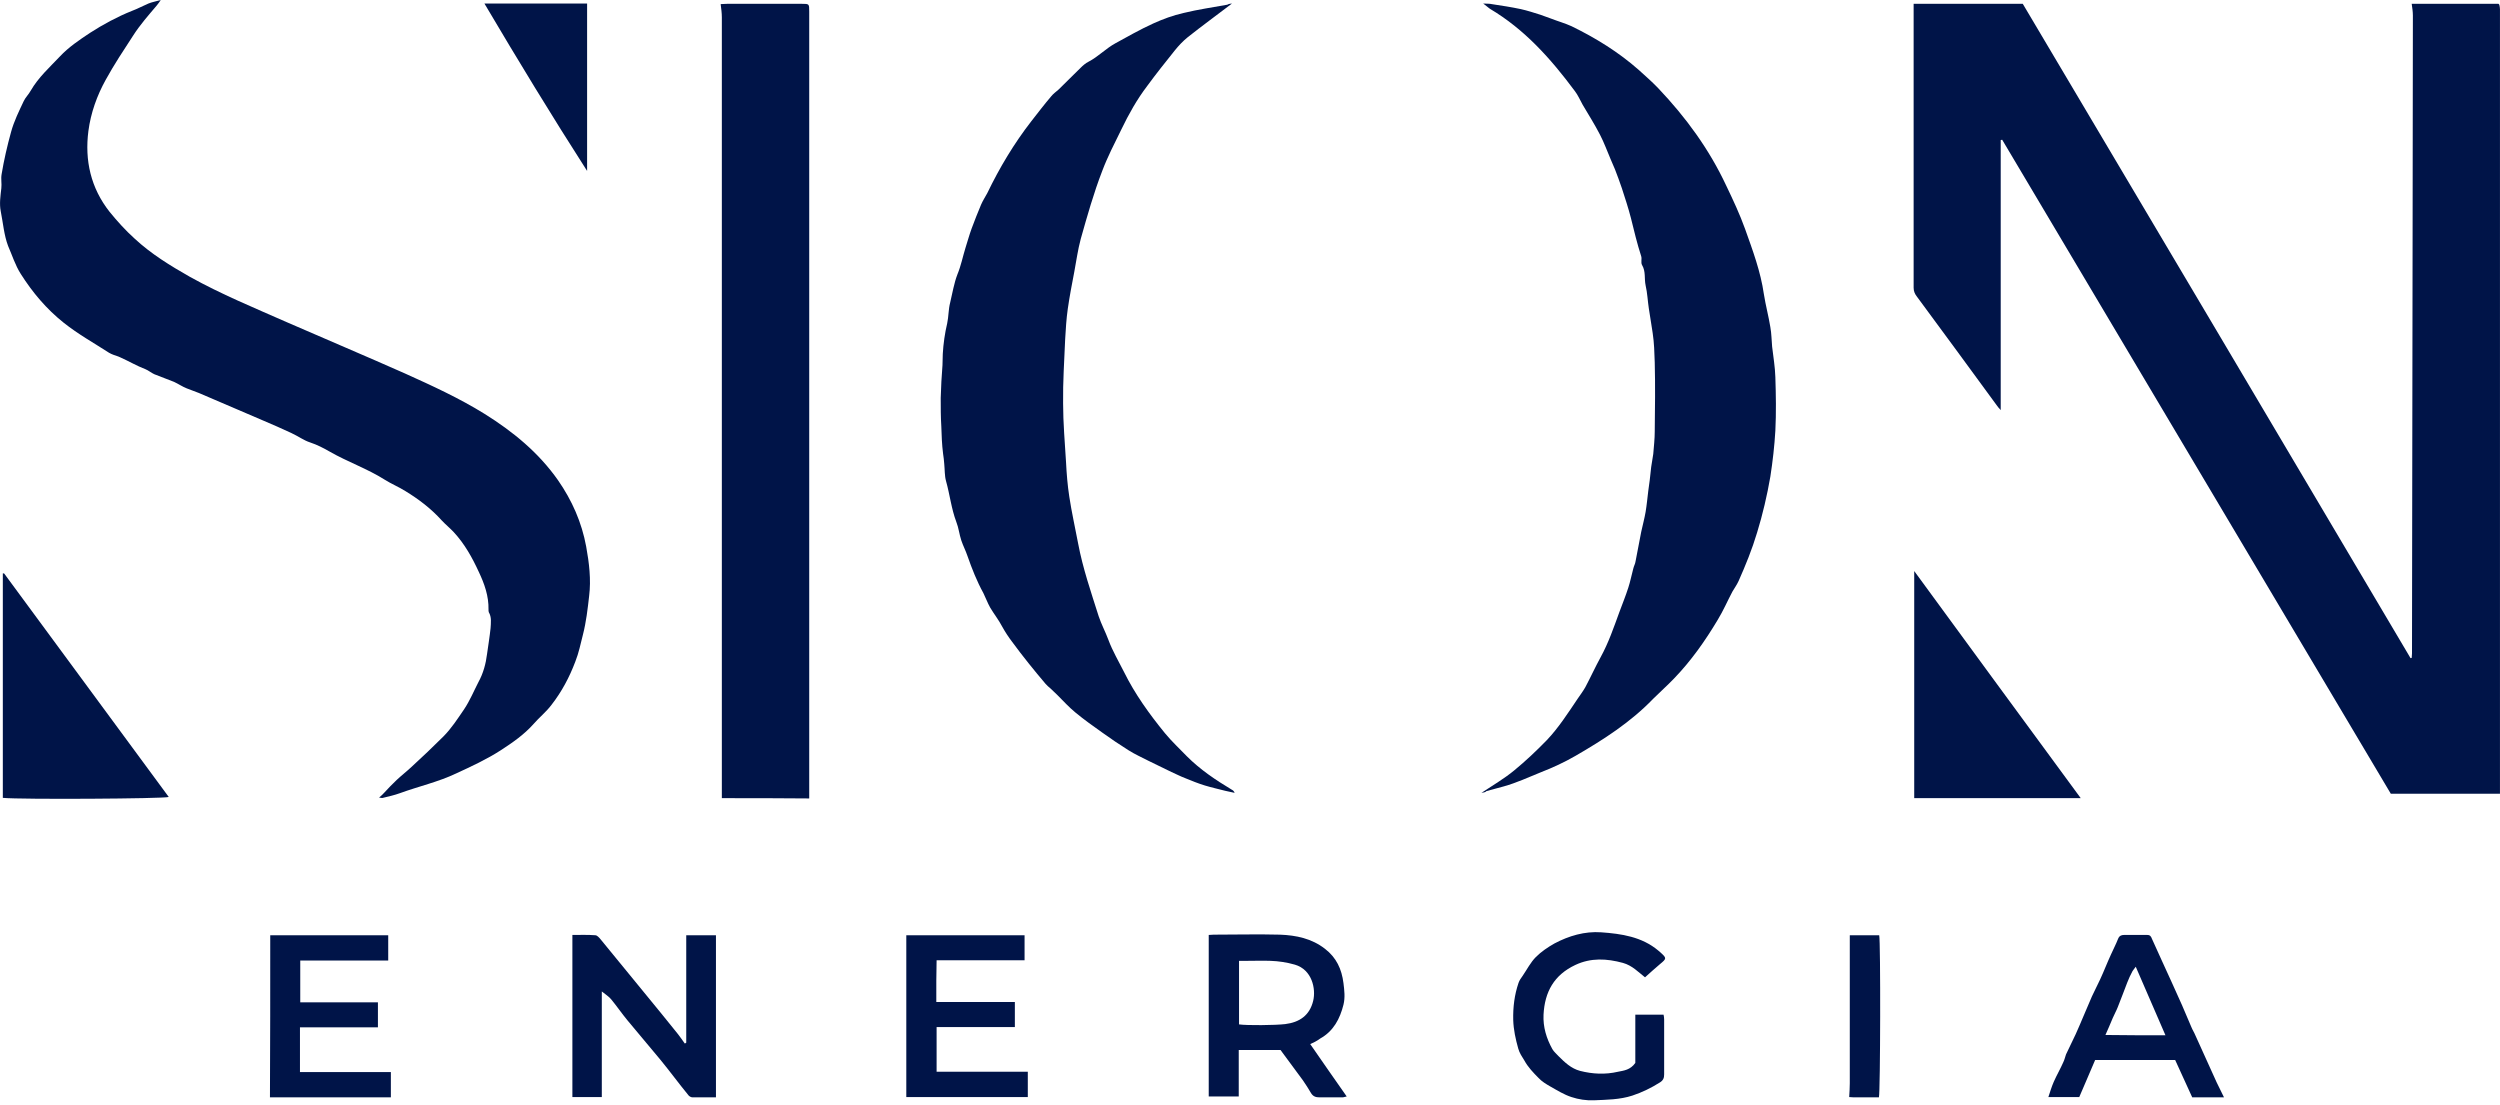 <svg width="550" height="243" viewBox="0 0 550 243" fill="none" xmlns="http://www.w3.org/2000/svg">
<path d="M440.157 30.808C440.157 50.484 440.157 70.225 440.157 90.224C439.704 89.706 439.445 89.447 439.25 89.124C433.425 81.163 427.6 73.202 421.71 65.241C421.257 64.658 420.999 64.076 420.999 63.299C420.999 42.782 420.999 22.2 420.999 1.683C420.999 1.424 420.999 1.165 420.999 0.841C429.024 0.841 436.92 0.841 445.011 0.841C473.424 48.736 501.903 96.761 530.316 144.786C530.381 144.786 530.51 144.786 530.575 144.721C530.575 144.397 530.64 144.074 530.64 143.75C530.64 143.621 530.64 143.426 530.64 143.297C530.704 113.46 530.704 83.558 530.769 53.72C530.769 36.957 530.834 20.194 530.834 3.43C530.834 2.589 530.704 1.747 530.575 0.841C536.983 0.841 543.325 0.841 549.668 0.841C549.733 0.906 549.733 0.906 549.798 0.971C549.798 1.035 549.862 1.035 549.862 1.1C549.927 1.424 549.992 1.683 549.992 2.006C549.992 59.48 549.992 117.019 549.992 174.623C541.837 174.623 533.811 174.623 525.98 174.623C497.437 126.598 468.958 78.638 440.48 30.743C440.415 30.743 440.286 30.808 440.157 30.808Z" fill="#001448"/>
<path d="M83.396 175.465C83.914 175.012 84.238 174.753 84.497 174.429C85.403 173.458 86.309 172.487 87.28 171.581C88.315 170.61 89.48 169.704 90.516 168.733C92.911 166.533 95.241 164.332 97.506 162.067C99.318 160.255 100.678 158.119 102.101 156.048C103.396 154.106 104.237 152.035 105.273 150.028C106.308 148.151 106.891 146.016 107.15 143.88C107.409 142.003 107.732 140.061 107.927 138.184C107.991 137.019 108.185 135.789 107.538 134.689C107.473 134.56 107.473 134.301 107.473 134.106C107.538 131.129 106.567 128.411 105.338 125.822C103.914 122.715 102.231 119.673 99.836 117.084C98.995 116.178 98.024 115.401 97.183 114.495C94.852 111.906 92.134 109.835 89.157 108.023C87.733 107.117 86.115 106.47 84.691 105.564C80.808 103.104 76.471 101.615 72.523 99.35C71.164 98.573 69.805 97.862 68.251 97.344C66.827 96.891 65.533 95.92 64.109 95.273C62.038 94.302 59.967 93.396 57.831 92.49C56.019 91.713 54.206 90.936 52.394 90.159C50.582 89.383 48.77 88.606 46.957 87.829C45.922 87.376 44.821 86.923 43.786 86.47C42.88 86.082 41.974 85.823 41.067 85.435C40.097 85.046 39.255 84.464 38.284 84.011C36.86 83.428 35.372 82.91 33.948 82.328C33.236 82.004 32.653 81.487 32.006 81.228C30.129 80.516 28.382 79.48 26.505 78.639C25.987 78.38 25.469 78.25 24.951 78.056C24.628 77.927 24.304 77.797 23.98 77.603C20.68 75.467 17.184 73.526 14.013 71.001C10.194 67.959 7.152 64.335 4.563 60.257C3.334 58.316 2.687 56.18 1.78 54.109C0.874 51.714 0.68 49.06 0.162 46.471C-0.161 44.853 0.098 43.106 0.292 41.423C0.421 40.387 0.162 39.416 0.356 38.316C0.874 35.209 1.586 32.103 2.428 29.061C3.075 26.666 4.175 24.465 5.211 22.265C5.599 21.423 6.311 20.776 6.764 19.935C8.447 17.022 10.906 14.822 13.172 12.427C15.113 10.356 17.443 8.802 19.773 7.249C22.686 5.372 25.793 3.689 29.029 2.395C30.259 1.942 31.424 1.294 32.653 0.777C33.43 0.453 34.272 0.324 35.372 0C34.983 0.583 34.724 0.906 34.466 1.23C32.653 3.366 30.776 5.501 29.288 7.832C27.217 11.003 25.081 14.239 23.268 17.54C21.327 21.035 19.968 24.854 19.45 28.802C18.608 35.274 19.968 41.358 24.11 46.601C25.793 48.672 27.605 50.678 29.611 52.49C33.236 55.856 37.443 58.445 41.779 60.904C48.64 64.723 55.889 67.701 63.073 70.872C71.681 74.626 80.419 78.315 89.027 82.134C95.047 84.852 101.001 87.57 106.632 91.066C112.845 94.949 118.476 99.544 122.748 105.628C125.855 110.094 127.991 114.948 128.962 120.256C129.609 123.815 130.062 127.505 129.609 131.129C129.285 133.977 128.962 136.825 128.25 139.608C127.732 141.614 127.343 143.621 126.567 145.562C125.272 148.993 123.59 152.164 121.324 155.077C120.159 156.63 118.606 157.86 117.376 159.284C115.305 161.614 112.781 163.361 110.192 165.044C107.085 167.051 103.719 168.604 100.354 170.157C96.406 172.034 92.069 173.005 87.992 174.494C86.762 174.947 85.532 175.206 84.238 175.529C84.044 175.594 83.85 175.529 83.396 175.465Z" fill="#001448"/>
<path d="M325.92 174.429C328.444 172.746 330.904 171.322 333.104 169.51C335.628 167.439 338.023 165.174 340.288 162.844C342.877 160.125 344.949 156.889 347.084 153.718C347.667 152.876 348.249 152.1 348.767 151.193C349.932 148.993 350.968 146.728 352.133 144.592C353.88 141.42 355.045 137.99 356.275 134.624C356.922 132.877 357.634 131.129 358.217 129.317C358.67 127.958 358.929 126.534 359.317 125.11C359.447 124.528 359.77 124.01 359.835 123.427C360.288 121.291 360.612 119.156 361.065 117.02C361.388 115.531 361.777 114.107 362.035 112.618C362.294 111.065 362.424 109.576 362.618 108.023C362.747 107.246 362.812 106.405 362.942 105.628C363.071 104.658 363.136 103.687 363.265 102.716C363.395 101.745 363.589 100.839 363.718 99.868C363.848 98.25 364.042 96.567 364.042 94.949C364.107 89.901 364.171 84.787 364.042 79.739C363.977 77.603 363.912 75.403 363.589 73.267C363.33 71.454 363.006 69.642 362.747 67.895C362.489 66.212 362.424 64.464 362.035 62.782C361.712 61.293 362.1 59.74 361.259 58.316C360.935 57.798 361.259 56.957 361.065 56.374C360.158 53.591 359.511 50.808 358.799 47.96C358.217 45.695 357.505 43.559 356.793 41.358C356.34 39.999 355.822 38.64 355.304 37.281C354.981 36.504 354.657 35.792 354.333 35.015C353.557 33.203 352.909 31.391 352.003 29.643C350.838 27.378 349.479 25.242 348.185 23.042C347.602 22.006 347.149 20.906 346.437 20C341.195 12.945 335.434 6.472 327.797 1.942C327.732 1.877 327.603 1.812 327.538 1.748C327.214 1.489 326.891 1.23 326.308 0.777C327.15 0.842 327.667 0.777 328.185 0.906C330.321 1.23 332.457 1.554 334.593 2.007C336.017 2.33 337.441 2.783 338.865 3.236C339.641 3.495 340.418 3.819 341.195 4.078C342.683 4.66 344.301 5.113 345.725 5.761C351.033 8.349 356.081 11.456 360.547 15.404C361.971 16.699 363.459 17.993 364.819 19.417C370.903 25.825 376.016 32.815 379.77 40.84C381.258 43.947 382.747 47.119 383.912 50.355C385.595 55.08 387.342 59.74 388.054 64.723C388.443 67.183 389.09 69.578 389.478 71.972C389.737 73.396 389.737 74.82 389.866 76.244C390.125 78.509 390.514 80.71 390.578 82.975C390.708 86.923 390.773 90.807 390.578 94.755C390.384 98.121 389.996 101.486 389.478 104.852C388.766 108.994 387.795 113.136 386.566 117.149C385.465 120.838 384.041 124.333 382.488 127.828C382.1 128.67 381.582 129.382 381.129 130.158C380.029 132.23 379.122 134.365 377.893 136.372C375.11 141.032 372.003 145.433 368.249 149.316C366.76 150.87 365.207 152.229 363.718 153.718C358.735 158.896 352.78 162.714 346.631 166.274C344.172 167.698 341.648 168.863 338.994 169.898C336.276 170.999 333.622 172.228 330.839 173.005C329.544 173.329 328.315 173.717 327.02 174.041C326.826 174.3 326.373 174.364 325.92 174.429Z" fill="#001448"/>
<path d="M271.035 0.777C267.734 3.301 264.433 5.696 261.261 8.22C260.226 9.061 259.32 10.032 258.478 11.068C256.407 13.657 254.336 16.246 252.394 18.899C250.129 21.877 248.317 25.113 246.699 28.478C245.21 31.52 243.657 34.498 242.492 37.604C240.615 42.459 239.191 47.507 237.767 52.555C237.12 54.95 236.796 57.41 236.343 59.804C235.825 62.523 235.307 65.176 234.919 67.895C234.595 70.16 234.466 72.425 234.336 74.626C234.142 79.351 233.819 84.011 233.883 88.736C233.883 93.072 234.272 97.409 234.531 101.745C234.66 104.269 234.854 106.729 235.243 109.253C235.76 112.683 236.537 116.114 237.184 119.544C238.22 125.045 240.032 130.288 241.715 135.595C242.297 137.343 243.204 139.026 243.851 140.773C244.757 143.233 246.116 145.498 247.281 147.828C249.676 152.682 252.847 157.083 256.278 161.29C257.766 163.103 259.514 164.721 261.132 166.403C264.044 169.316 267.41 171.581 270.97 173.717C271.229 173.847 271.488 174.041 271.617 174.429C270.905 174.3 270.258 174.105 269.546 173.976C268.057 173.588 266.569 173.264 265.08 172.811C263.591 172.358 262.167 171.775 260.744 171.193C259.708 170.805 258.737 170.287 257.702 169.834C256.019 168.992 254.336 168.216 252.653 167.374C251.165 166.598 249.676 165.95 248.252 165.044C246.31 163.814 244.369 162.52 242.492 161.161C240.485 159.737 238.479 158.313 236.602 156.76C235.178 155.595 233.948 154.235 232.654 152.941C232.136 152.423 231.618 151.97 231.1 151.452C230.712 151.129 230.324 150.805 230 150.417C227.476 147.44 225.016 144.398 222.686 141.226C221.845 140.126 221.133 139.026 220.486 137.861C219.709 136.372 218.673 135.077 217.832 133.654C217.249 132.618 216.861 131.518 216.343 130.482C214.919 127.893 213.819 125.11 212.848 122.327C212.46 121.162 211.877 120.062 211.489 118.897C211.036 117.537 210.907 116.114 210.389 114.819C209.289 111.907 208.965 108.8 208.124 105.823C207.8 104.658 207.865 103.363 207.735 102.069C207.67 101.292 207.606 100.58 207.476 99.803C207.217 97.797 207.153 95.79 207.088 93.784C206.958 91.713 206.958 89.642 206.958 87.571C207.023 85.176 207.153 82.716 207.347 80.322C207.412 79.48 207.347 78.704 207.412 77.862C207.541 75.597 207.865 73.332 208.382 71.131C208.706 69.642 208.641 68.089 209.03 66.6C209.547 64.464 209.871 62.329 210.648 60.322C211.424 58.445 211.813 56.439 212.395 54.562C212.848 53.138 213.237 51.714 213.754 50.29C214.402 48.542 215.114 46.73 215.826 45.047C216.214 44.141 216.732 43.365 217.185 42.523C219.903 36.892 223.075 31.585 226.893 26.666C228.317 24.854 229.741 22.977 231.23 21.229C231.683 20.647 232.33 20.194 232.913 19.676C234.531 18.123 236.084 16.505 237.702 14.951C238.22 14.433 238.802 13.916 239.45 13.592C241.585 12.492 243.268 10.68 245.404 9.514C248.123 8.026 250.841 6.472 253.689 5.178C255.825 4.207 258.09 3.366 260.42 2.848C263.591 2.071 266.828 1.618 269.999 1.036C270.452 0.777 270.776 0.842 271.035 0.777Z" fill="#001448"/>
<path d="M158.805 175.594C158.805 174.882 158.805 174.235 158.805 173.652C158.805 117.019 158.805 60.451 158.805 3.819C158.805 2.848 158.675 1.942 158.546 0.906C158.999 0.906 159.452 0.841 159.97 0.841C165.471 0.841 170.973 0.841 176.41 0.841C178.028 0.841 178.028 0.841 178.028 2.524C178.028 59.804 178.028 117.084 178.028 174.364C178.028 174.753 178.028 175.141 178.028 175.659C171.62 175.594 165.277 175.594 158.805 175.594Z" fill="#001448"/>
<path d="M0.621 175.529C0.621 158.96 0.621 142.585 0.621 126.146C0.751 126.146 0.945 126.146 0.945 126.21C12.983 142.585 25.087 158.96 37.125 175.335C36.025 175.723 4.634 175.918 0.621 175.529Z" fill="#001448"/>
<path d="M457.761 175.594C445.334 175.594 433.296 175.594 421.128 175.594C421.128 159.025 421.128 142.456 421.128 125.628C433.361 142.327 445.464 158.896 457.761 175.594Z" fill="#001448"/>
<path d="M132.398 218.117C132.398 225.819 132.398 233.586 132.398 241.352C130.197 241.352 128.126 241.352 125.925 241.352C125.925 229.508 125.925 217.664 125.925 205.69C127.608 205.69 129.291 205.625 130.974 205.755C131.362 205.755 131.815 206.273 132.139 206.661C135.375 210.609 138.546 214.492 141.782 218.44C144.242 221.418 146.701 224.46 149.096 227.437C149.679 228.149 150.132 228.861 150.65 229.573C150.844 229.508 150.908 229.443 150.908 229.443C150.973 229.443 150.973 229.379 150.973 229.314C150.973 229.185 150.973 229.12 150.973 228.99C150.973 221.288 150.973 213.586 150.973 205.755C153.174 205.755 155.31 205.755 157.51 205.755C157.51 217.599 157.51 229.443 157.51 241.417C155.698 241.417 154.015 241.417 152.332 241.417C152.009 241.417 151.556 241.158 151.362 240.835C149.29 238.31 147.349 235.657 145.278 233.133C142.883 230.22 140.423 227.372 138.029 224.46C136.799 222.971 135.698 221.353 134.469 219.864C133.951 219.217 133.174 218.764 132.398 218.117Z" fill="#001448"/>
<path d="M288.251 229.702C290.969 233.651 293.558 237.34 296.277 241.223C295.888 241.288 295.629 241.417 295.37 241.417C293.688 241.417 291.94 241.417 290.257 241.417C289.481 241.417 288.898 241.223 288.445 240.511C287.863 239.54 287.28 238.569 286.633 237.663C285.015 235.463 283.397 233.262 281.714 230.997C278.737 230.997 275.695 230.997 272.523 230.997C272.523 232.68 272.523 234.362 272.523 236.045C272.523 237.728 272.523 239.476 272.523 241.223C270.323 241.223 268.187 241.223 265.921 241.223C265.921 229.444 265.921 217.599 265.921 205.69C266.31 205.69 266.633 205.625 267.022 205.625C271.876 205.625 276.73 205.496 281.584 205.625C285.144 205.755 288.574 206.467 291.487 208.732C294.011 210.674 295.176 213.198 295.565 216.305C295.759 217.923 295.953 219.411 295.565 221.029C294.788 224.136 293.364 226.855 290.451 228.473C289.675 229.055 288.963 229.379 288.251 229.702ZM272.588 225.366C274.335 225.625 280.549 225.56 282.749 225.301C285.856 224.913 288.121 223.424 288.898 220.188C289.545 217.534 288.639 213.327 284.885 212.227C283.073 211.709 281.325 211.45 279.513 211.386C277.83 211.321 276.083 211.386 274.4 211.386C273.818 211.386 273.17 211.386 272.588 211.386C272.588 216.111 272.588 220.771 272.588 225.366Z" fill="#001448"/>
<path d="M206.053 225.949C206.053 229.314 206.053 232.486 206.053 235.786C212.719 235.786 219.386 235.786 226.117 235.786C226.117 237.728 226.117 239.476 226.117 241.353C217.25 241.353 208.318 241.353 199.386 241.353C199.386 229.444 199.386 217.664 199.386 205.755C208.059 205.755 216.667 205.755 225.405 205.755C225.405 207.567 225.405 209.315 225.405 211.256C218.997 211.256 212.654 211.256 206.053 211.256C206.053 212.874 205.988 214.298 205.988 215.787C205.988 217.276 205.988 218.764 205.988 220.447C211.813 220.447 217.509 220.447 223.269 220.447C223.269 222.389 223.269 224.072 223.269 225.949C217.573 225.949 211.878 225.949 206.053 225.949Z" fill="#001448"/>
<path d="M59.454 205.755C68.127 205.755 76.736 205.755 85.408 205.755C85.408 207.632 85.408 209.379 85.408 211.321C78.936 211.321 72.593 211.321 66.056 211.321C66.056 214.428 66.056 217.405 66.056 220.512C71.752 220.512 77.383 220.512 83.143 220.512C83.143 222.389 83.143 224.136 83.143 226.013C77.447 226.013 71.752 226.013 65.991 226.013C65.991 229.314 65.991 232.55 65.991 235.851C72.658 235.851 79.26 235.851 85.991 235.851C85.991 237.793 85.991 239.54 85.991 241.417C77.124 241.417 68.322 241.417 59.39 241.417C59.454 229.508 59.454 217.729 59.454 205.755Z" fill="#001448"/>
<path d="M361.906 215.011C360.482 213.91 359.123 212.422 357.052 211.839C353.492 210.868 349.997 210.674 346.567 212.292C341.907 214.493 339.836 218.182 339.577 223.23C339.447 225.949 340.224 228.473 341.519 230.803C341.842 231.385 342.425 231.839 342.878 232.356C344.237 233.715 345.661 235.075 347.603 235.592C350.386 236.304 353.169 236.434 355.952 235.787C357.246 235.528 358.67 235.398 359.77 233.845C359.77 230.609 359.77 226.984 359.77 223.23C361.906 223.23 363.913 223.23 365.984 223.23C366.049 223.554 366.113 223.878 366.113 224.266C366.113 228.279 366.113 232.356 366.113 236.369C366.113 237.146 365.919 237.664 365.207 238.117C363.266 239.346 361.259 240.317 359.123 241.029C356.34 241.935 353.492 241.935 350.645 242.065C348.962 242.13 347.279 241.871 345.726 241.353C344.107 240.835 342.554 239.864 341.065 239.023C340.159 238.505 339.189 237.922 338.477 237.146C337.312 235.981 336.146 234.751 335.37 233.327C334.852 232.486 334.27 231.644 334.011 230.674C333.428 228.602 332.975 226.531 332.91 224.395C332.846 221.612 333.169 218.894 334.075 216.24C334.27 215.658 334.658 215.14 334.981 214.687C335.952 213.263 336.729 211.71 337.894 210.545C339.059 209.38 340.483 208.409 341.972 207.567C345.143 205.885 348.638 204.849 352.263 205.108C356.729 205.431 361.194 206.079 364.819 209.121C364.948 209.25 365.143 209.38 365.272 209.509C366.696 210.804 366.696 210.868 365.207 212.098C364.042 213.069 363.071 213.975 361.906 215.011Z" fill="#001448"/>
<path d="M489.281 241.418C486.821 241.418 484.621 241.418 482.291 241.418C481.061 238.764 479.831 236.046 478.537 233.198C472.841 233.198 466.951 233.198 460.932 233.198C459.767 235.851 458.667 238.57 457.437 241.353C455.236 241.353 453.036 241.353 450.641 241.353C451.029 240.188 451.353 239.088 451.806 238.052C452.453 236.563 453.295 235.14 453.942 233.651C454.201 233.133 454.33 232.486 454.525 231.968C455.236 230.479 455.948 228.991 456.66 227.502C457.89 224.784 458.99 222.001 460.22 219.218C460.803 217.923 461.45 216.758 462.032 215.464C462.874 213.651 463.586 211.774 464.427 209.962C464.945 208.797 465.527 207.697 465.981 206.532C466.239 205.885 466.692 205.69 467.275 205.69C468.958 205.69 470.705 205.69 472.388 205.69C473.035 205.69 473.23 206.014 473.424 206.532C474.136 208.15 474.912 209.768 475.624 211.386C476.336 212.875 476.983 214.428 477.695 215.917C478.472 217.6 479.249 219.347 480.025 221.095C480.737 222.713 481.385 224.331 482.097 225.949C482.355 226.596 482.744 227.179 483.003 227.826C484.556 231.256 486.109 234.686 487.663 238.117C488.181 239.217 488.698 240.253 489.281 241.418ZM476.401 227.761C474.2 222.713 472.064 217.729 469.864 212.681C469.605 213.069 469.346 213.328 469.152 213.651C468.699 214.493 468.311 215.334 467.987 216.176C467.275 217.988 466.628 219.8 465.916 221.548C465.592 222.389 465.139 223.166 464.815 223.942C464.298 225.172 463.78 226.402 463.197 227.696C467.663 227.761 471.87 227.761 476.401 227.761Z" fill="#001448"/>
<path d="M129.162 37.604C121.395 25.501 113.952 13.268 106.573 0.777C114.146 0.777 121.589 0.777 129.162 0.777C129.162 13.074 129.162 25.372 129.162 37.604Z" fill="#001448"/>
<path d="M406.824 241.353C406.889 240.188 406.954 239.282 406.954 238.311C406.954 228.084 406.954 217.858 406.954 207.567C406.954 206.985 406.954 206.467 406.954 205.755C409.154 205.755 411.29 205.755 413.426 205.755C413.75 207.179 413.685 240.188 413.361 241.417C411.549 241.417 409.672 241.417 407.795 241.417C407.471 241.417 407.148 241.353 406.824 241.353Z" fill="#001448"/>
</svg>
